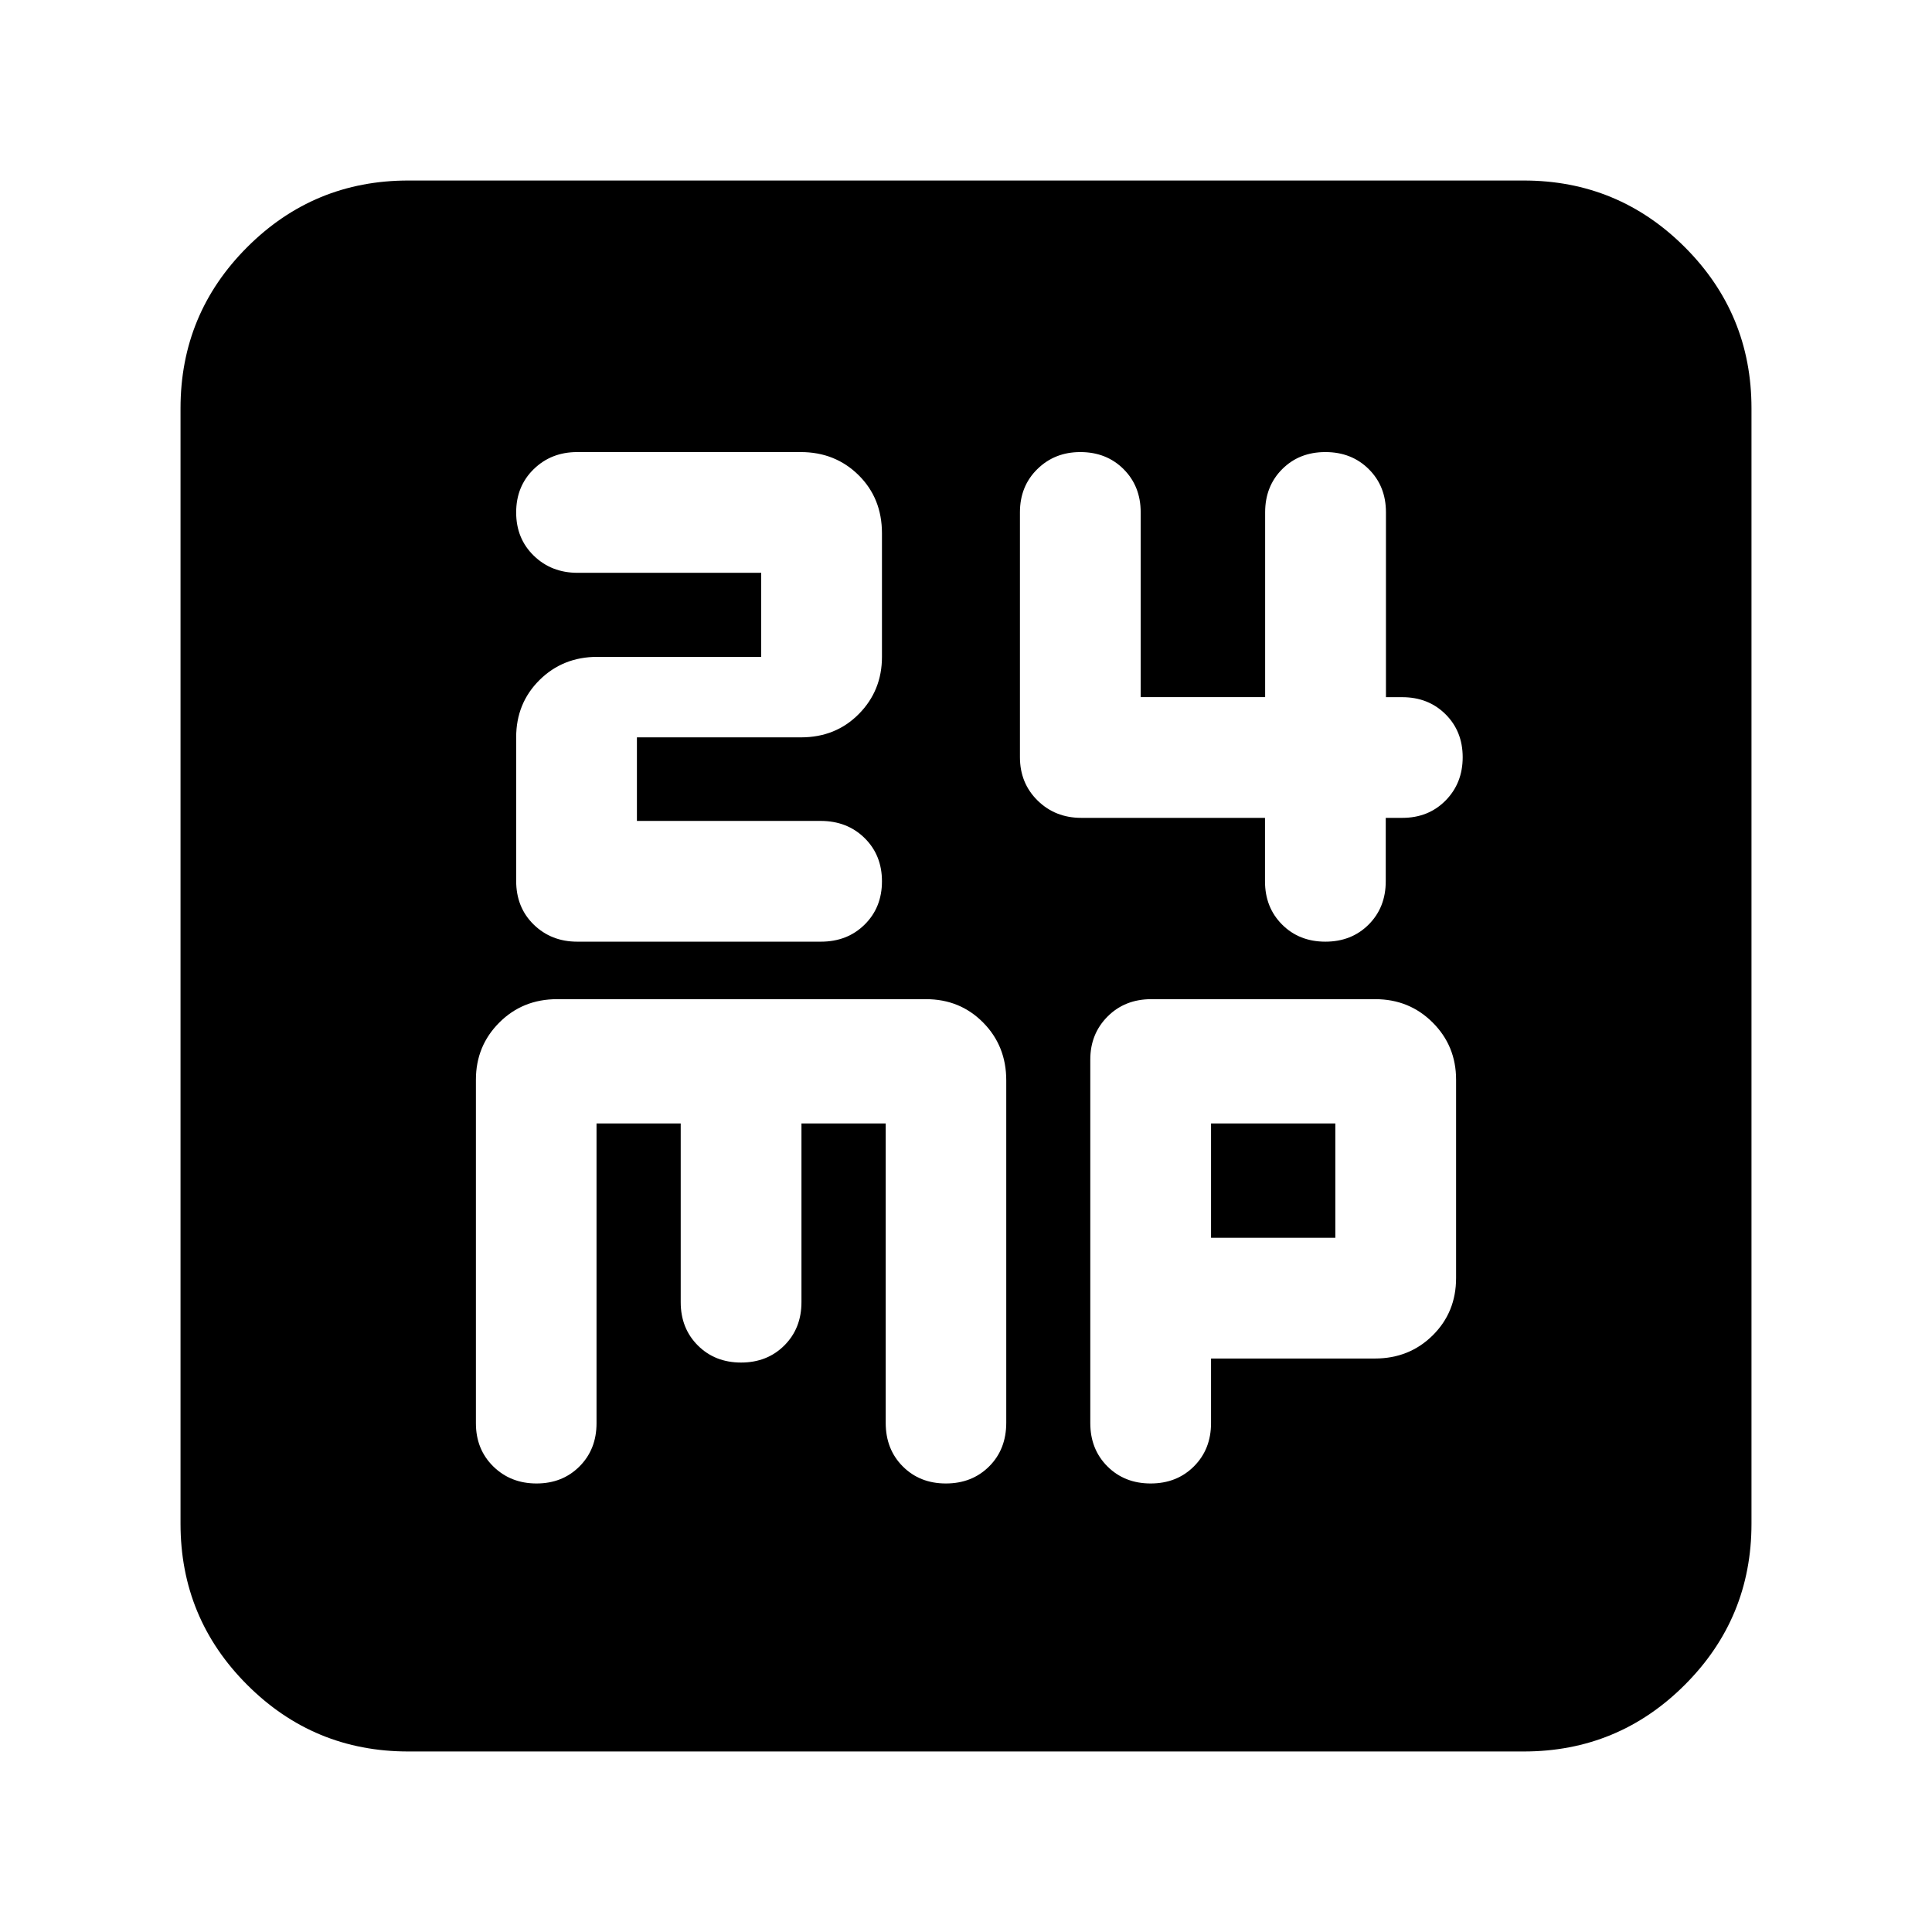 <svg xmlns="http://www.w3.org/2000/svg" height="24" viewBox="0 -960 960 960" width="24"><path d="M316.48-552.09v-41.52h81.49q17.31 0 28.79-11.62t11.48-28.38v-61.41q0-17.4-11.61-28.88-11.61-11.47-28.77-11.47H286.81q-12.9 0-21.62 8.5-8.71 8.5-8.71 21.5t8.76 21.5q8.76 8.5 21.74 8.5h91.26v41.76h-81.41q-17.11 0-28.73 11.5-11.62 11.5-11.62 28.5v71.28q0 13.24 8.71 21.74 8.72 8.5 21.62 8.5h121.1q13.14 0 21.73-8.5 8.6-8.5 8.6-21.5t-8.64-21.5q-8.64-8.5-21.86-8.5h-91.26Zm312.09-1.52v31.52q0 13 8.5 21.5t21.5 8.5q13 0 21.5-8.5t8.5-21.5v-31.52h8.23q13 0 21.5-8.62t8.5-21.5q0-12.88-8.52-21.36-8.53-8.49-21.58-8.49h-8.03v-91.84q0-12.98-8.53-21.46-8.53-8.49-21.57-8.49-12.97 0-21.45 8.48-8.48 8.49-8.48 21.46v91.82H566.8v-91.82q0-12.97-8.5-21.46-8.5-8.48-21.5-8.48-12.76 0-21.38 8.49-8.62 8.48-8.62 21.46v121.62q0 12.95 8.77 21.57 8.76 8.62 21.73 8.62h91.27ZM202.87-89.7q-46.93 0-80.05-33.12T89.7-202.87v-554.26q0-46.93 33.12-80.05t80.05-33.12h554.26q46.93 0 80.05 33.12t33.12 80.05v554.26q0 46.93-33.12 80.05T757.13-89.7H202.87Zm93.54-312.06h41.83v88.8q0 13 8.5 21.5t21.5 8.5q13 0 21.5-8.5t8.5-21.5v-88.8h41.86v148.77q0 13.14 8.47 21.63 8.47 8.49 21.43 8.49 13 0 21.5-8.48t8.5-21.71v-170.12q0-17.1-11.48-28.72-11.47-11.62-28.43-11.62H276.82q-17.1 0-28.72 11.62-11.62 11.62-11.62 28.38v170.72q0 12.97 8.62 21.45 8.62 8.48 21.5 8.48t21.34-8.47q8.47-8.48 8.47-21.44v-148.98Zm305.35 116.8h81.41q17.11 0 28.73-11.5 11.62-11.5 11.62-28.5v-98.56q0-16.76-11.62-28.38-11.62-11.62-28.59-11.62H572.09q-13.14 0-21.74 8.62-8.59 8.62-8.59 21.38v180.65q0 13 8.5 21.5t21.5 8.5q13 0 21.5-8.5t8.5-21.5v-32.09Zm0-60v-56.8h61.76v56.8h-61.76Z"/></svg>